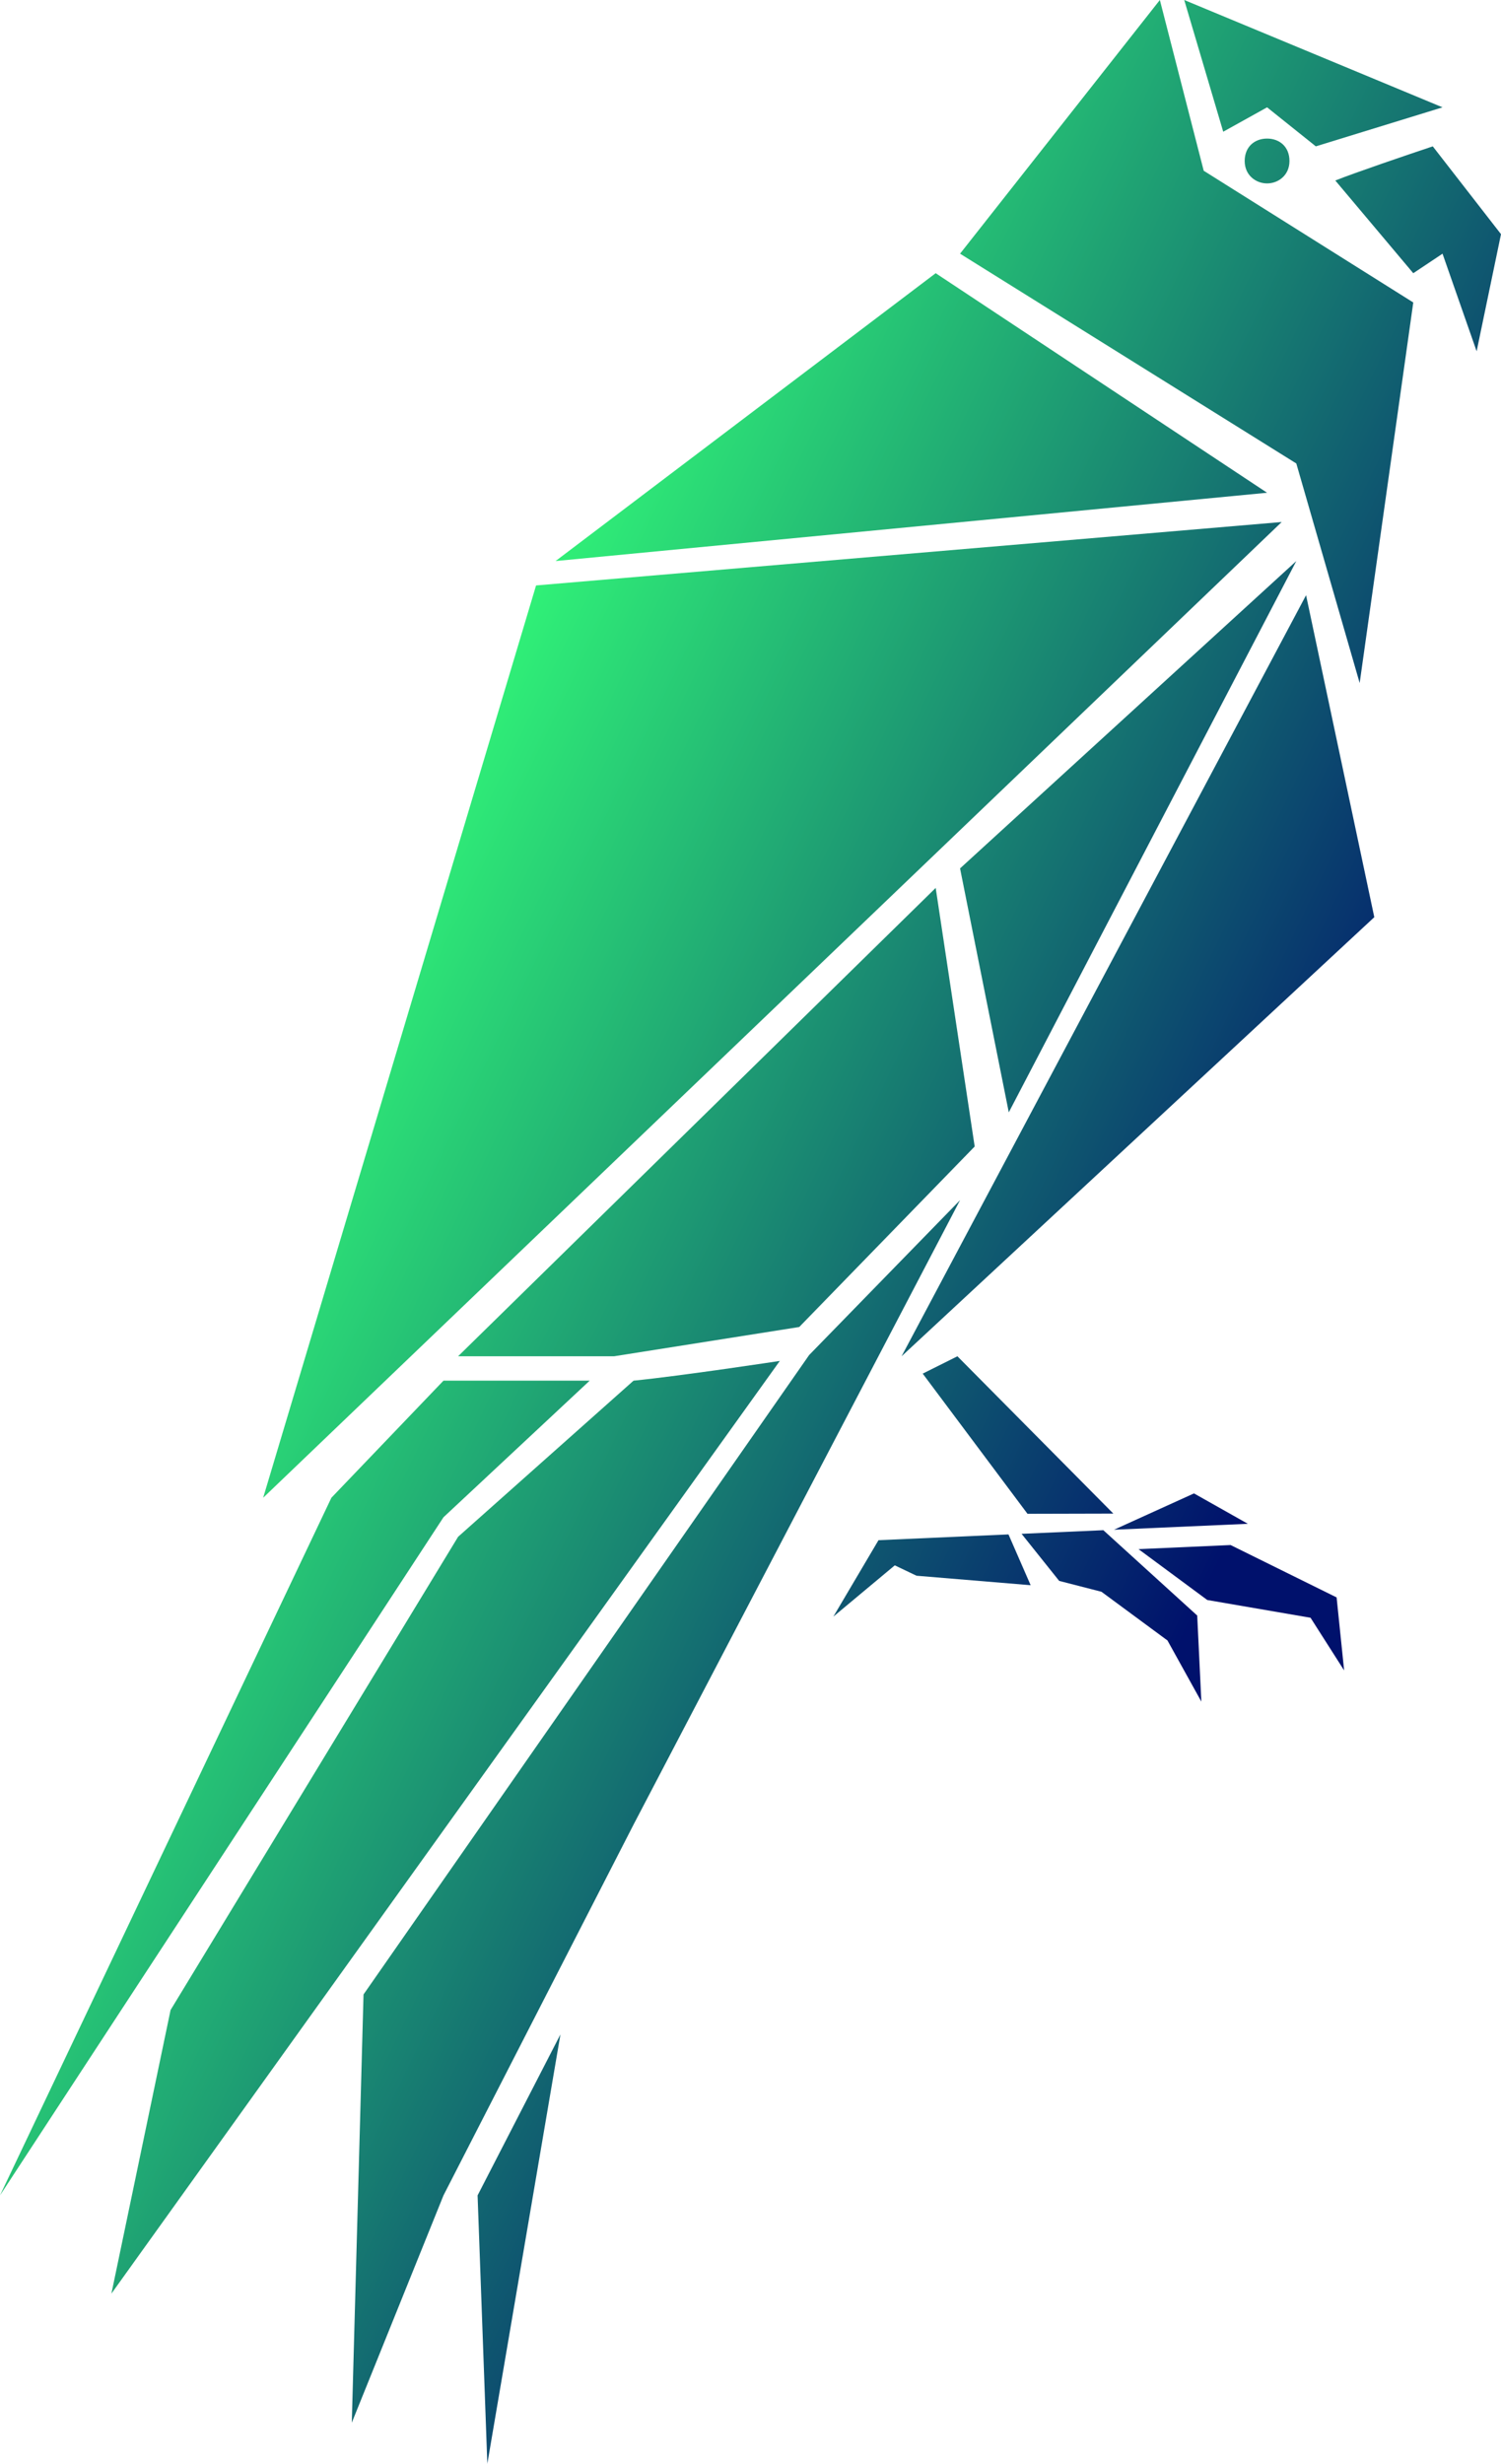<svg width="128" height="210" viewBox="0 0 128 210" fill="none" xmlns="http://www.w3.org/2000/svg">
<path d="M98.909 0L81.87 21.624L110.545 39.505L115.948 58.218L120.519 25.782L102.649 14.555L98.909 0Z" fill="url(#paint0_linear)"/>
<path d="M104.312 11.228L100.987 0L123.013 9.149L112.208 12.475L108.052 9.149L104.312 11.228Z" fill="url(#paint1_linear)"/>
<path d="M122.182 12.475C120.104 13.168 115.532 14.721 113.87 15.386L120.519 23.287L123.013 21.624L125.922 29.941L128 19.96L122.182 12.475Z" fill="url(#paint2_linear)"/>
<path d="M79.792 23.287L108.052 42L47.377 47.822L79.792 23.287Z" fill="url(#paint3_linear)"/>
<path d="M45.714 49.901L109.299 44.495L22.442 127.663L45.714 49.901Z" fill="url(#paint4_linear)"/>
<path d="M79.792 75.683L39.065 115.604H52.364L68.156 113.109L83.117 97.723L79.792 75.683Z" fill="url(#paint5_linear)"/>
<path d="M86.026 94.812L81.87 74.02L110.545 47.822L86.026 94.812Z" fill="url(#paint6_linear)"/>
<path d="M76.883 115.604L111.377 50.733L117.195 78.178L76.883 115.604Z" fill="url(#paint7_linear)"/>
<path d="M28.26 127.663L37.818 117.683H50.286L37.818 129.327L0 187.129L28.26 127.663Z" fill="url(#paint8_linear)"/>
<path d="M39.065 130.99L54.026 117.683C58.182 117.267 66.5 116 66.5 116L9.5 195.5L14.546 171.327L39.065 130.99Z" fill="url(#paint9_linear)"/>
<path d="M69 115.5L81.87 102.297L54.026 155.525L37.818 187.129L30 206.5L31 170L69 115.5Z" fill="url(#paint10_linear)"/>
<path d="M40.727 187.129L47.792 173.406L41.558 210L40.727 187.129Z" fill="url(#paint11_linear)"/>
<path d="M78.686 117.083L81.645 115.604L94.941 129.013L87.621 129.031L78.686 117.083Z" fill="url(#paint12_linear)"/>
<path d="M95.001 130.388L101.819 127.293L106.412 129.883L95.001 130.388Z" fill="url(#paint13_linear)"/>
<path d="M97.088 132.043L104.941 131.694L113.981 136.158L114.622 142.38L111.759 137.892L102.951 136.378L97.088 132.043Z" fill="url(#paint14_linear)"/>
<path d="M94.089 130.429L102.094 137.703L102.447 145.039L99.558 139.828L93.928 135.676L90.324 134.751L87.117 130.738L94.089 130.429Z" fill="url(#paint15_linear)"/>
<path d="M86 130.788L74.915 131.28L71.065 137.795L76.304 133.425L78.155 134.309L87.89 135.118L86 130.788Z" fill="url(#paint16_linear)"/>
<path d="M109.961 13.723C109.961 14.945 109 15.634 108.052 15.634C107.104 15.634 106.143 14.945 106.143 13.723C106.143 12.5 107 11.812 108.052 11.812C109.104 11.812 109.961 12.5 109.961 13.723Z" fill="url(#paint17_linear)"/>
<defs>
<linearGradient id="paint0_linear" x1="47" y1="34" x2="132.074" y2="75.212" gradientUnits="userSpaceOnUse">
<stop stop-color="#33FF78"/>
<stop offset="1" stop-color="#00116C"/>
</linearGradient>
<linearGradient id="paint1_linear" x1="47" y1="34" x2="132.074" y2="75.212" gradientUnits="userSpaceOnUse">
<stop stop-color="#33FF78"/>
<stop offset="1" stop-color="#00116C"/>
</linearGradient>
<linearGradient id="paint2_linear" x1="47" y1="34" x2="132.074" y2="75.212" gradientUnits="userSpaceOnUse">
<stop stop-color="#33FF78"/>
<stop offset="1" stop-color="#00116C"/>
</linearGradient>
<linearGradient id="paint3_linear" x1="47" y1="34" x2="132.074" y2="75.212" gradientUnits="userSpaceOnUse">
<stop stop-color="#33FF78"/>
<stop offset="1" stop-color="#00116C"/>
</linearGradient>
<linearGradient id="paint4_linear" x1="47" y1="34" x2="132.074" y2="75.212" gradientUnits="userSpaceOnUse">
<stop stop-color="#33FF78"/>
<stop offset="1" stop-color="#00116C"/>
</linearGradient>
<linearGradient id="paint5_linear" x1="47" y1="34" x2="132.074" y2="75.212" gradientUnits="userSpaceOnUse">
<stop stop-color="#33FF78"/>
<stop offset="1" stop-color="#00116C"/>
</linearGradient>
<linearGradient id="paint6_linear" x1="47" y1="34" x2="132.074" y2="75.212" gradientUnits="userSpaceOnUse">
<stop stop-color="#33FF78"/>
<stop offset="1" stop-color="#00116C"/>
</linearGradient>
<linearGradient id="paint7_linear" x1="47" y1="34" x2="132.074" y2="75.212" gradientUnits="userSpaceOnUse">
<stop stop-color="#33FF78"/>
<stop offset="1" stop-color="#00116C"/>
</linearGradient>
<linearGradient id="paint8_linear" x1="47" y1="34" x2="132.074" y2="75.212" gradientUnits="userSpaceOnUse">
<stop stop-color="#33FF78"/>
<stop offset="1" stop-color="#00116C"/>
</linearGradient>
<linearGradient id="paint9_linear" x1="47" y1="34" x2="132.074" y2="75.212" gradientUnits="userSpaceOnUse">
<stop stop-color="#33FF78"/>
<stop offset="1" stop-color="#00116C"/>
</linearGradient>
<linearGradient id="paint10_linear" x1="47" y1="34" x2="132.074" y2="75.212" gradientUnits="userSpaceOnUse">
<stop stop-color="#33FF78"/>
<stop offset="1" stop-color="#00116C"/>
</linearGradient>
<linearGradient id="paint11_linear" x1="47" y1="34" x2="132.074" y2="75.212" gradientUnits="userSpaceOnUse">
<stop stop-color="#33FF78"/>
<stop offset="1" stop-color="#00116C"/>
</linearGradient>
<linearGradient id="paint12_linear" x1="47" y1="34" x2="132.074" y2="75.212" gradientUnits="userSpaceOnUse">
<stop stop-color="#33FF78"/>
<stop offset="1" stop-color="#00116C"/>
</linearGradient>
<linearGradient id="paint13_linear" x1="47" y1="34" x2="132.074" y2="75.212" gradientUnits="userSpaceOnUse">
<stop stop-color="#33FF78"/>
<stop offset="1" stop-color="#00116C"/>
</linearGradient>
<linearGradient id="paint14_linear" x1="47" y1="34" x2="132.074" y2="75.212" gradientUnits="userSpaceOnUse">
<stop stop-color="#33FF78"/>
<stop offset="1" stop-color="#00116C"/>
</linearGradient>
<linearGradient id="paint15_linear" x1="47" y1="34" x2="132.074" y2="75.212" gradientUnits="userSpaceOnUse">
<stop stop-color="#33FF78"/>
<stop offset="1" stop-color="#00116C"/>
</linearGradient>
<linearGradient id="paint16_linear" x1="47" y1="34" x2="132.074" y2="75.212" gradientUnits="userSpaceOnUse">
<stop stop-color="#33FF78"/>
<stop offset="1" stop-color="#00116C"/>
</linearGradient>
<linearGradient id="paint17_linear" x1="47" y1="34" x2="132.074" y2="75.212" gradientUnits="userSpaceOnUse">
<stop stop-color="#33FF78"/>
<stop offset="1" stop-color="#00116C"/>
</linearGradient>
</defs>
</svg>
